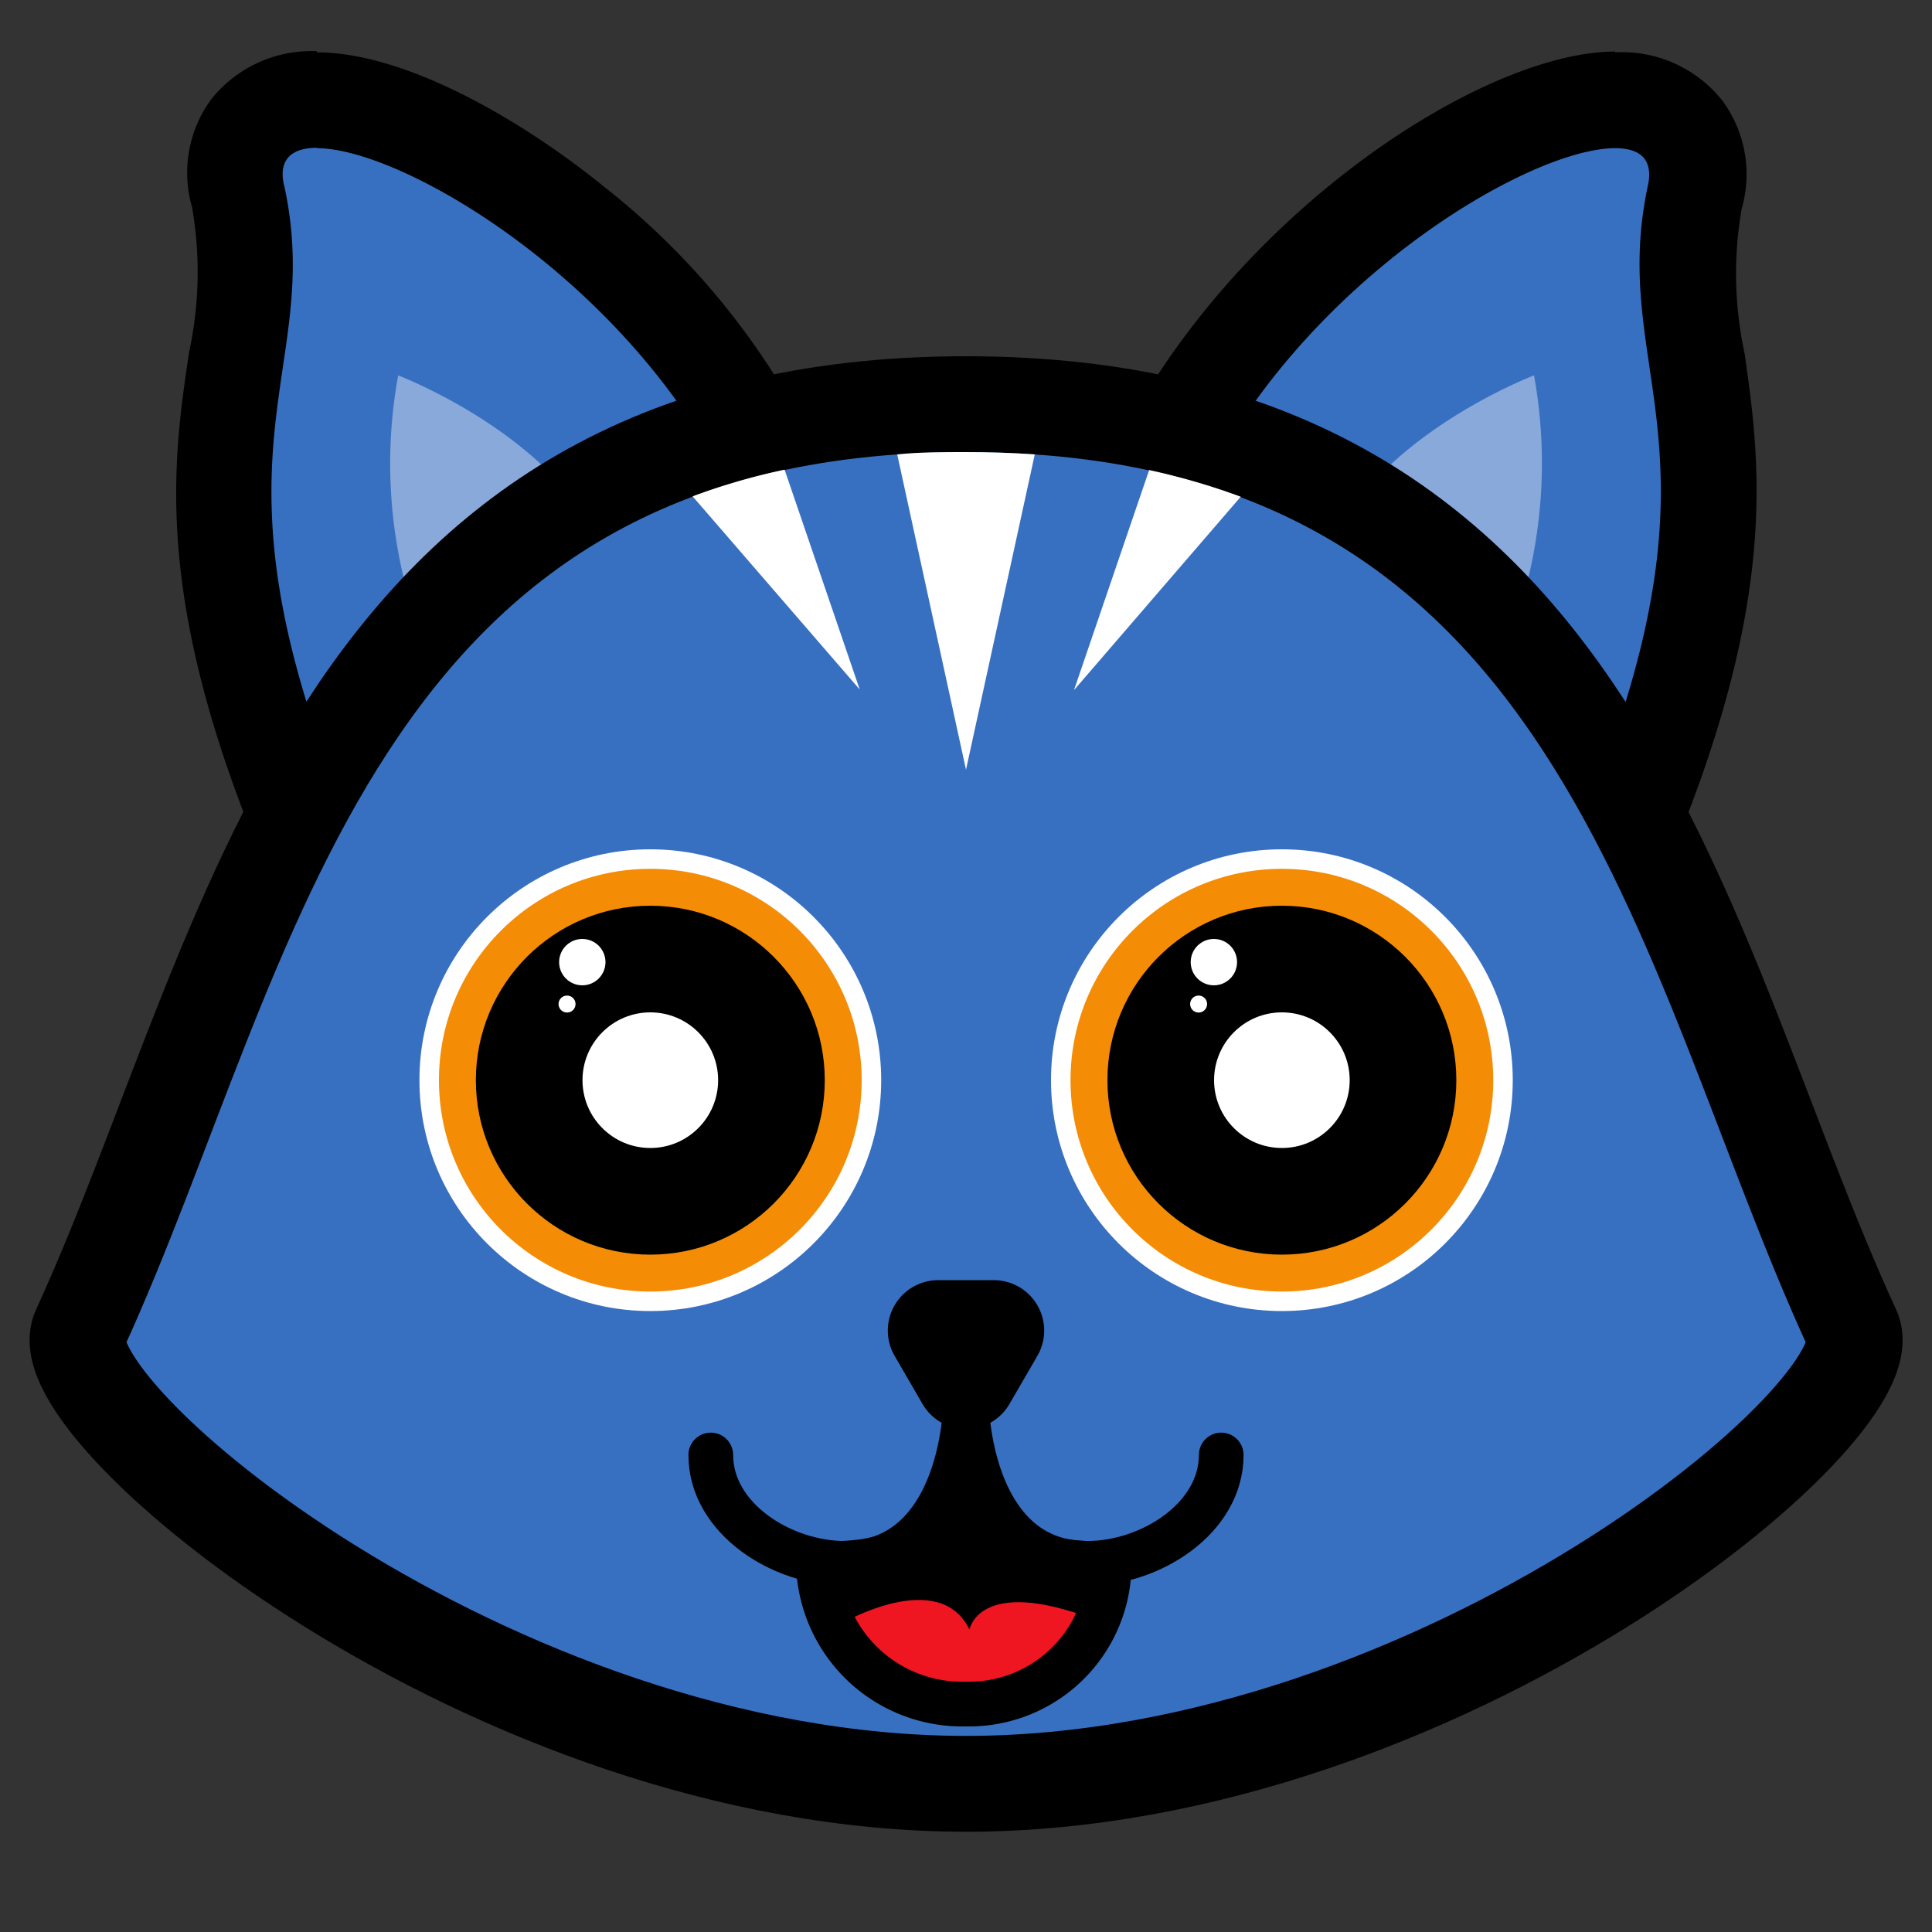 <svg xmlns="http://www.w3.org/2000/svg" viewBox="0 0 100 100"><rect x="0" y="0" width="100" height="100" fill="#333333" stroke="none"/><path d="M15,41.4c-4.47-11.58-3.56-17.78-2.82-22.77a22,22,0,0,0,.12-8.41,3.93,3.93,0,0,1,.6-3.51A4.12,4.12,0,0,1,16.4,5.19c6.27,0,20.87,9.5,25.21,23l.63,2L16,44Z" style="fill:#3870c1"/><path d="M16.4,7.67c4.94,0,18.73,8.46,22.85,21.32L17.32,40.5c-6.8-17.61-.55-21.35-2.6-30.85-.35-1.35.34-2,1.68-2m0-5h0a6.63,6.63,0,0,0-5.46,2.48,6.42,6.42,0,0,0-1,5.59,19.52,19.52,0,0,1-.15,7.49C9,23.54,8,30.1,12.7,42.29l2,5.2,4.93-2.59L41.55,33.38l3.69-1.94-1.27-4A38.93,38.93,0,0,0,31.26,9.66C27.13,6.3,21.05,2.71,16.4,2.71Z"/><path d="M22.22,33.92a25.34,25.34,0,0,1-1.61-14.49s7.46,2.84,10.23,8.22Z" style="fill:#fff;opacity:0.4"/><path d="M57.76,30.21l.63-2c4.34-13.54,19-23,25.21-23a4.12,4.12,0,0,1,3.49,1.52,3.9,3.9,0,0,1,.6,3.51,22,22,0,0,0,.12,8.41c.74,5,1.65,11.19-2.82,22.77L84,44Z" style="fill:#3870c1"/><path d="M83.6,7.67c1.35,0,2,.63,1.68,2-2,9.5,4.2,13.24-2.6,30.85L60.75,29C64.87,16.13,78.66,7.67,83.6,7.67m0-5h0c-7.73,0-23,10.63-27.57,24.76l-1.27,4,3.69,1.94L80.37,44.9l4.93,2.59,2-5.2c4.71-12.19,3.74-18.75,3-24a19.52,19.52,0,0,1-.15-7.49,6.42,6.42,0,0,0-1-5.59A6.63,6.63,0,0,0,83.6,2.71Z"/><path d="M77.78,33.92A25.4,25.4,0,0,0,79.4,19.43s-7.47,2.84-10.24,8.22Z" style="fill:#fff;opacity:0.4"/><path d="M95.89,68.82c-9-19.53-12.82-47.9-45.89-47.9S13.08,49.29,4.12,68.82C2.23,72.94,25.39,92.33,50,92.33S97.78,72.94,95.89,68.82Z" style="fill:#3870c1;stroke:#000;stroke-miterlimit:10;stroke-width:4.961px"/><path d="M40.61,24.31a33.29,33.29,0,0,0-4.76,1.38l8.65,10Z" style="fill:#fff"/><path d="M53.56,23.52c-1.15-.08-2.34-.12-3.56-.12s-2.41,0-3.56.12L50,39.84Z" style="fill:#fff"/><path d="M64.22,25.71a35.18,35.18,0,0,0-4.74-1.38L55.59,35.72Z" style="fill:#fff"/><circle cx="33.66" cy="55.91" r="11.95" style="fill:#fff"/><circle cx="33.66" cy="55.91" r="10.94" style="fill:#f48c06"/><circle cx="33.66" cy="55.91" r="9.03"/><circle cx="30.14" cy="49.8" r="1.2" style="fill:#fff"/><circle cx="33.66" cy="55.91" r="3.51" style="fill:#fff"/><circle cx="29.35" cy="51.97" r="0.44" style="fill:#fff"/><circle cx="66.35" cy="55.91" r="11.95" style="fill:#fff"/><circle cx="66.35" cy="55.91" r="10.94" style="fill:#f48c06"/><circle cx="66.35" cy="55.91" r="9.03"/><circle cx="62.83" cy="49.8" r="1.2" style="fill:#fff"/><circle cx="66.35" cy="55.91" r="3.51" style="fill:#fff"/><circle cx="62.04" cy="51.97" r="0.44" style="fill:#fff"/><path d="M52.25,72.67l1.45-2.5a2.61,2.61,0,0,0-2.26-3.91H48.56a2.61,2.61,0,0,0-2.26,3.91l1.45,2.5A2.6,2.6,0,0,0,52.25,72.67Z"/><path d="M50,72c0,3.28-1.22,8.92-6.27,8.92-3.28,0-6.94-2.33-6.94-5.61" style="fill:none;stroke:#000;stroke-linecap:round;stroke-miterlimit:10;stroke-width:2.315px"/><path d="M50,72c0,3.28,1.22,8.92,6.27,8.92,3.28,0,6.94-2.33,6.94-5.61" style="fill:none;stroke:#000;stroke-linecap:round;stroke-miterlimit:10;stroke-width:2.315px"/><path d="M57.41,80.89A7.25,7.25,0,0,1,50,88.2a7.44,7.44,0,0,1-7.64-7.31S50,81.75,50,75C50,81.75,57.41,80.89,57.41,80.89Z" style="fill:#ef1621;stroke:#000;stroke-linecap:round;stroke-miterlimit:10;stroke-width:2.315px"/><path d="M43.62,84s5-2.89,6.56.35c0,0,.47-2.8,6.43-.54l.8-3s-6.57-.68-7.09-3.68c0,0-5.25,4.21-7.33,4.21S43.62,84,43.62,84Z"/></svg>